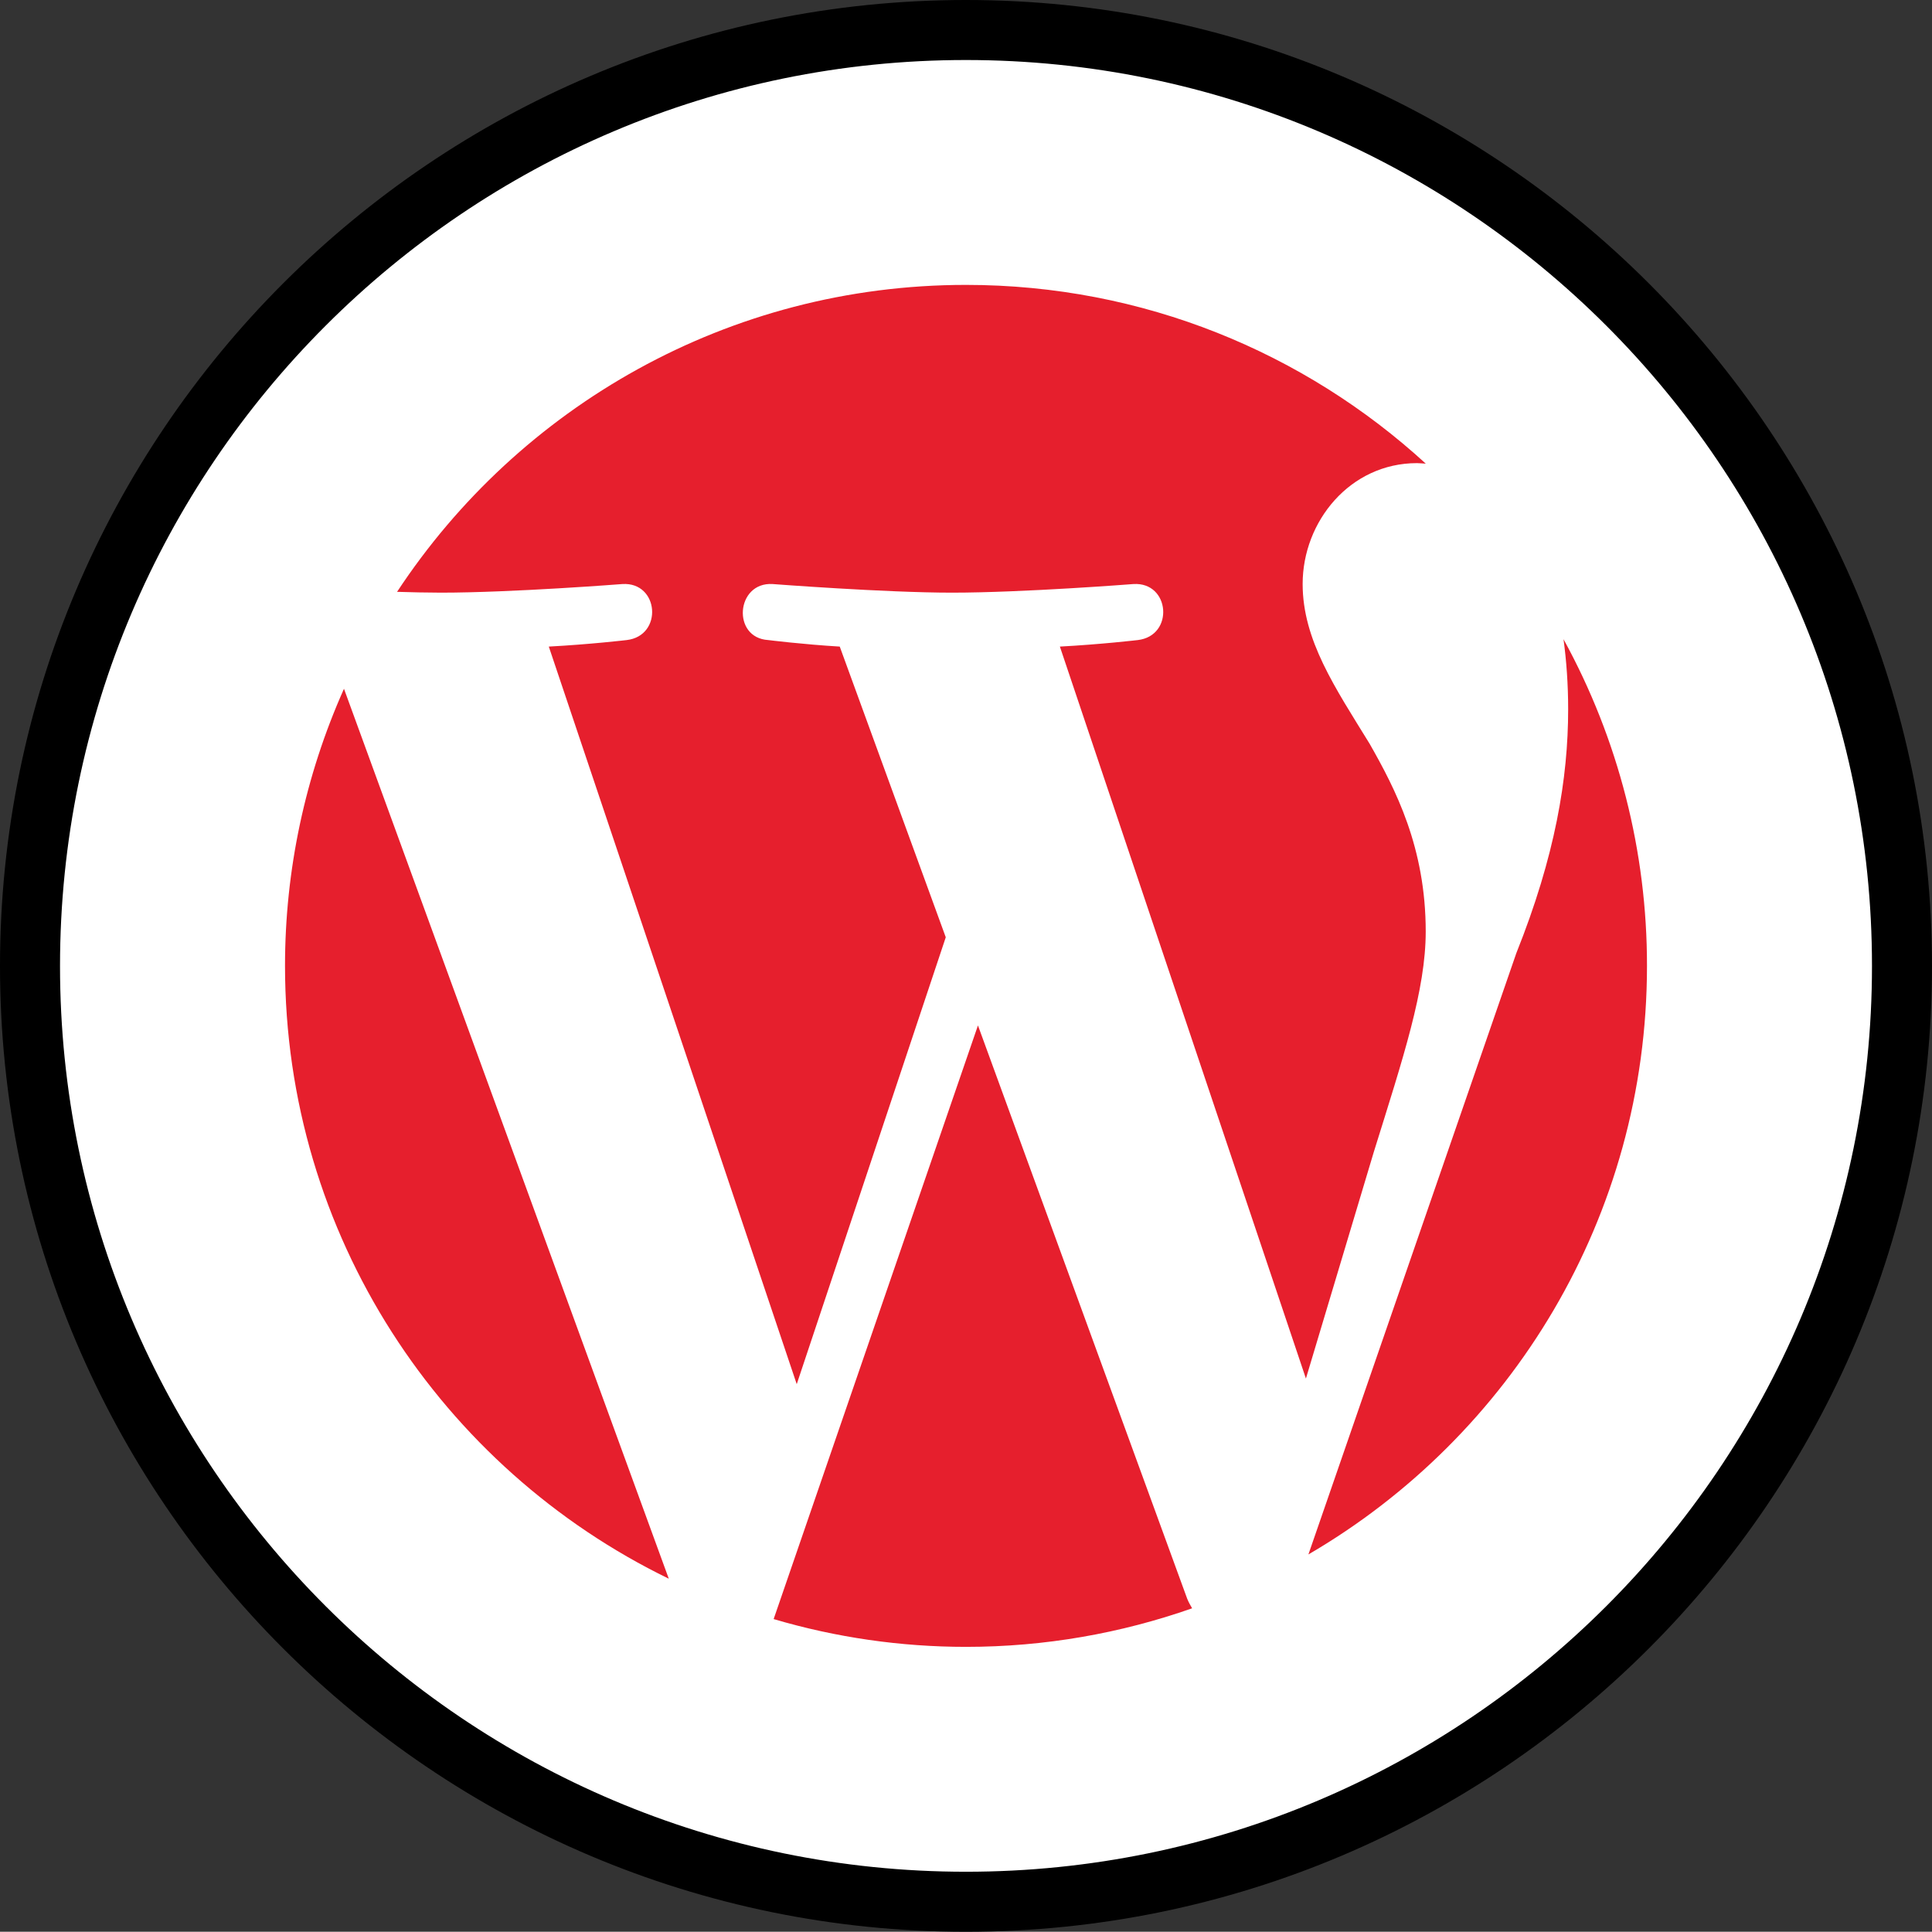 <?xml version="1.0" encoding="utf-8"?>
<!-- Generator: Adobe Illustrator 16.0.0, SVG Export Plug-In . SVG Version: 6.00 Build 0)  -->
<!DOCTYPE svg PUBLIC "-//W3C//DTD SVG 1.1//EN" "http://www.w3.org/Graphics/SVG/1.1/DTD/svg11.dtd">
<svg version="1.1" id="Layer_1" xmlns="http://www.w3.org/2000/svg" xmlns:xlink="http://www.w3.org/1999/xlink" x="0px" y="0px"
	 width="128.766px" height="128.75px" viewBox="0 0 128.766 128.75" enable-background="new 0 0 128.766 128.75"
	 xml:space="preserve">
<rect x="0" y="0" width="128.766" height="128.75" fill="#333333" stroke="none"/>
<g>
	<g>
		<path fill="#FFFFFF" d="M64.379,126.75C29.938,126.75,2,98.828,2,64.383C2,29.926,29.938,2,64.379,2
			c34.453,0,62.387,27.926,62.387,62.383C126.766,98.828,98.832,126.75,64.379,126.75L64.379,126.75z M64.379,126.75"/>
	</g>
	<g>
		<g>
			<path d="M64.379,128.75C28.88,128.75,0,99.875,0,64.383C0,28.882,28.88,0,64.379,0c35.503,0,64.387,28.882,64.387,64.383
				C128.766,99.875,99.882,128.75,64.379,128.75z M64.379,4C31.086,4,4,31.087,4,64.383c0,33.286,27.086,60.367,60.379,60.367
				c33.298,0,60.387-27.081,60.387-60.367C124.766,31.087,97.677,4,64.379,4z"/>
		</g>
	</g>
	<g>
		<path fill="#E61F2D" d="M18.996,64.371c0,17.969,10.442,33.492,25.578,40.848L22.926,45.906
			C20.332,51.715,18.996,58.008,18.996,64.371L18.996,64.371z M18.996,64.371"/>
	</g>
	<g>
		<path fill="#E61F2D" d="M65.18,68.344L51.563,107.91c4.164,1.23,8.48,1.852,12.82,1.852c5.281,0,10.355-0.914,15.07-2.57
			c-0.117-0.199-0.23-0.402-0.324-0.629L65.18,68.344z M65.18,68.344"/>
	</g>
	<g>
		<path fill="#E61F2D" d="M95.023,62.086c0-5.609-2.02-9.496-3.742-12.52c-2.301-3.742-4.461-6.906-4.461-10.644
			c0-4.172,3.164-8.055,7.621-8.055c0.203,0,0.395,0.028,0.586,0.035c-8.07-7.394-18.833-11.914-30.645-11.914
			c-15.855,0-29.805,8.141-37.918,20.457c0.973,0.032,1.945,0.051,2.922,0.055c4.742,0,12.098-0.574,12.098-0.574
			c2.445-0.149,2.726,3.449,0.285,3.734c0,0-2.457,0.289-5.192,0.434l16.524,49.16l9.933-29.785l-7.066-19.375
			c-2.445-0.145-4.762-0.434-4.762-0.434c-2.449-0.144-2.16-3.883,0.289-3.734c0,0,7.492,0.574,11.953,0.574
			c4.746,0,12.094-0.574,12.094-0.574c2.449-0.149,2.734,3.449,0.289,3.734c0,0-2.461,0.289-5.191,0.434l16.398,48.785l4.531-15.121
			C93.527,70.477,95.023,65.969,95.023,62.086L95.023,62.086z M95.023,62.086"/>
	</g>
	<g>
		<path fill="#E61F2D" d="M104.516,47.27c0,4.601-0.863,9.781-3.453,16.253l-13.859,40.079
			c13.491-7.863,22.566-22.484,22.566-39.227c0.008-7.609-1.902-15.102-5.563-21.773C104.402,44.047,104.516,45.594,104.516,47.27
			L104.516,47.27z M104.516,47.27"/>
	</g>
</g>
</svg>
